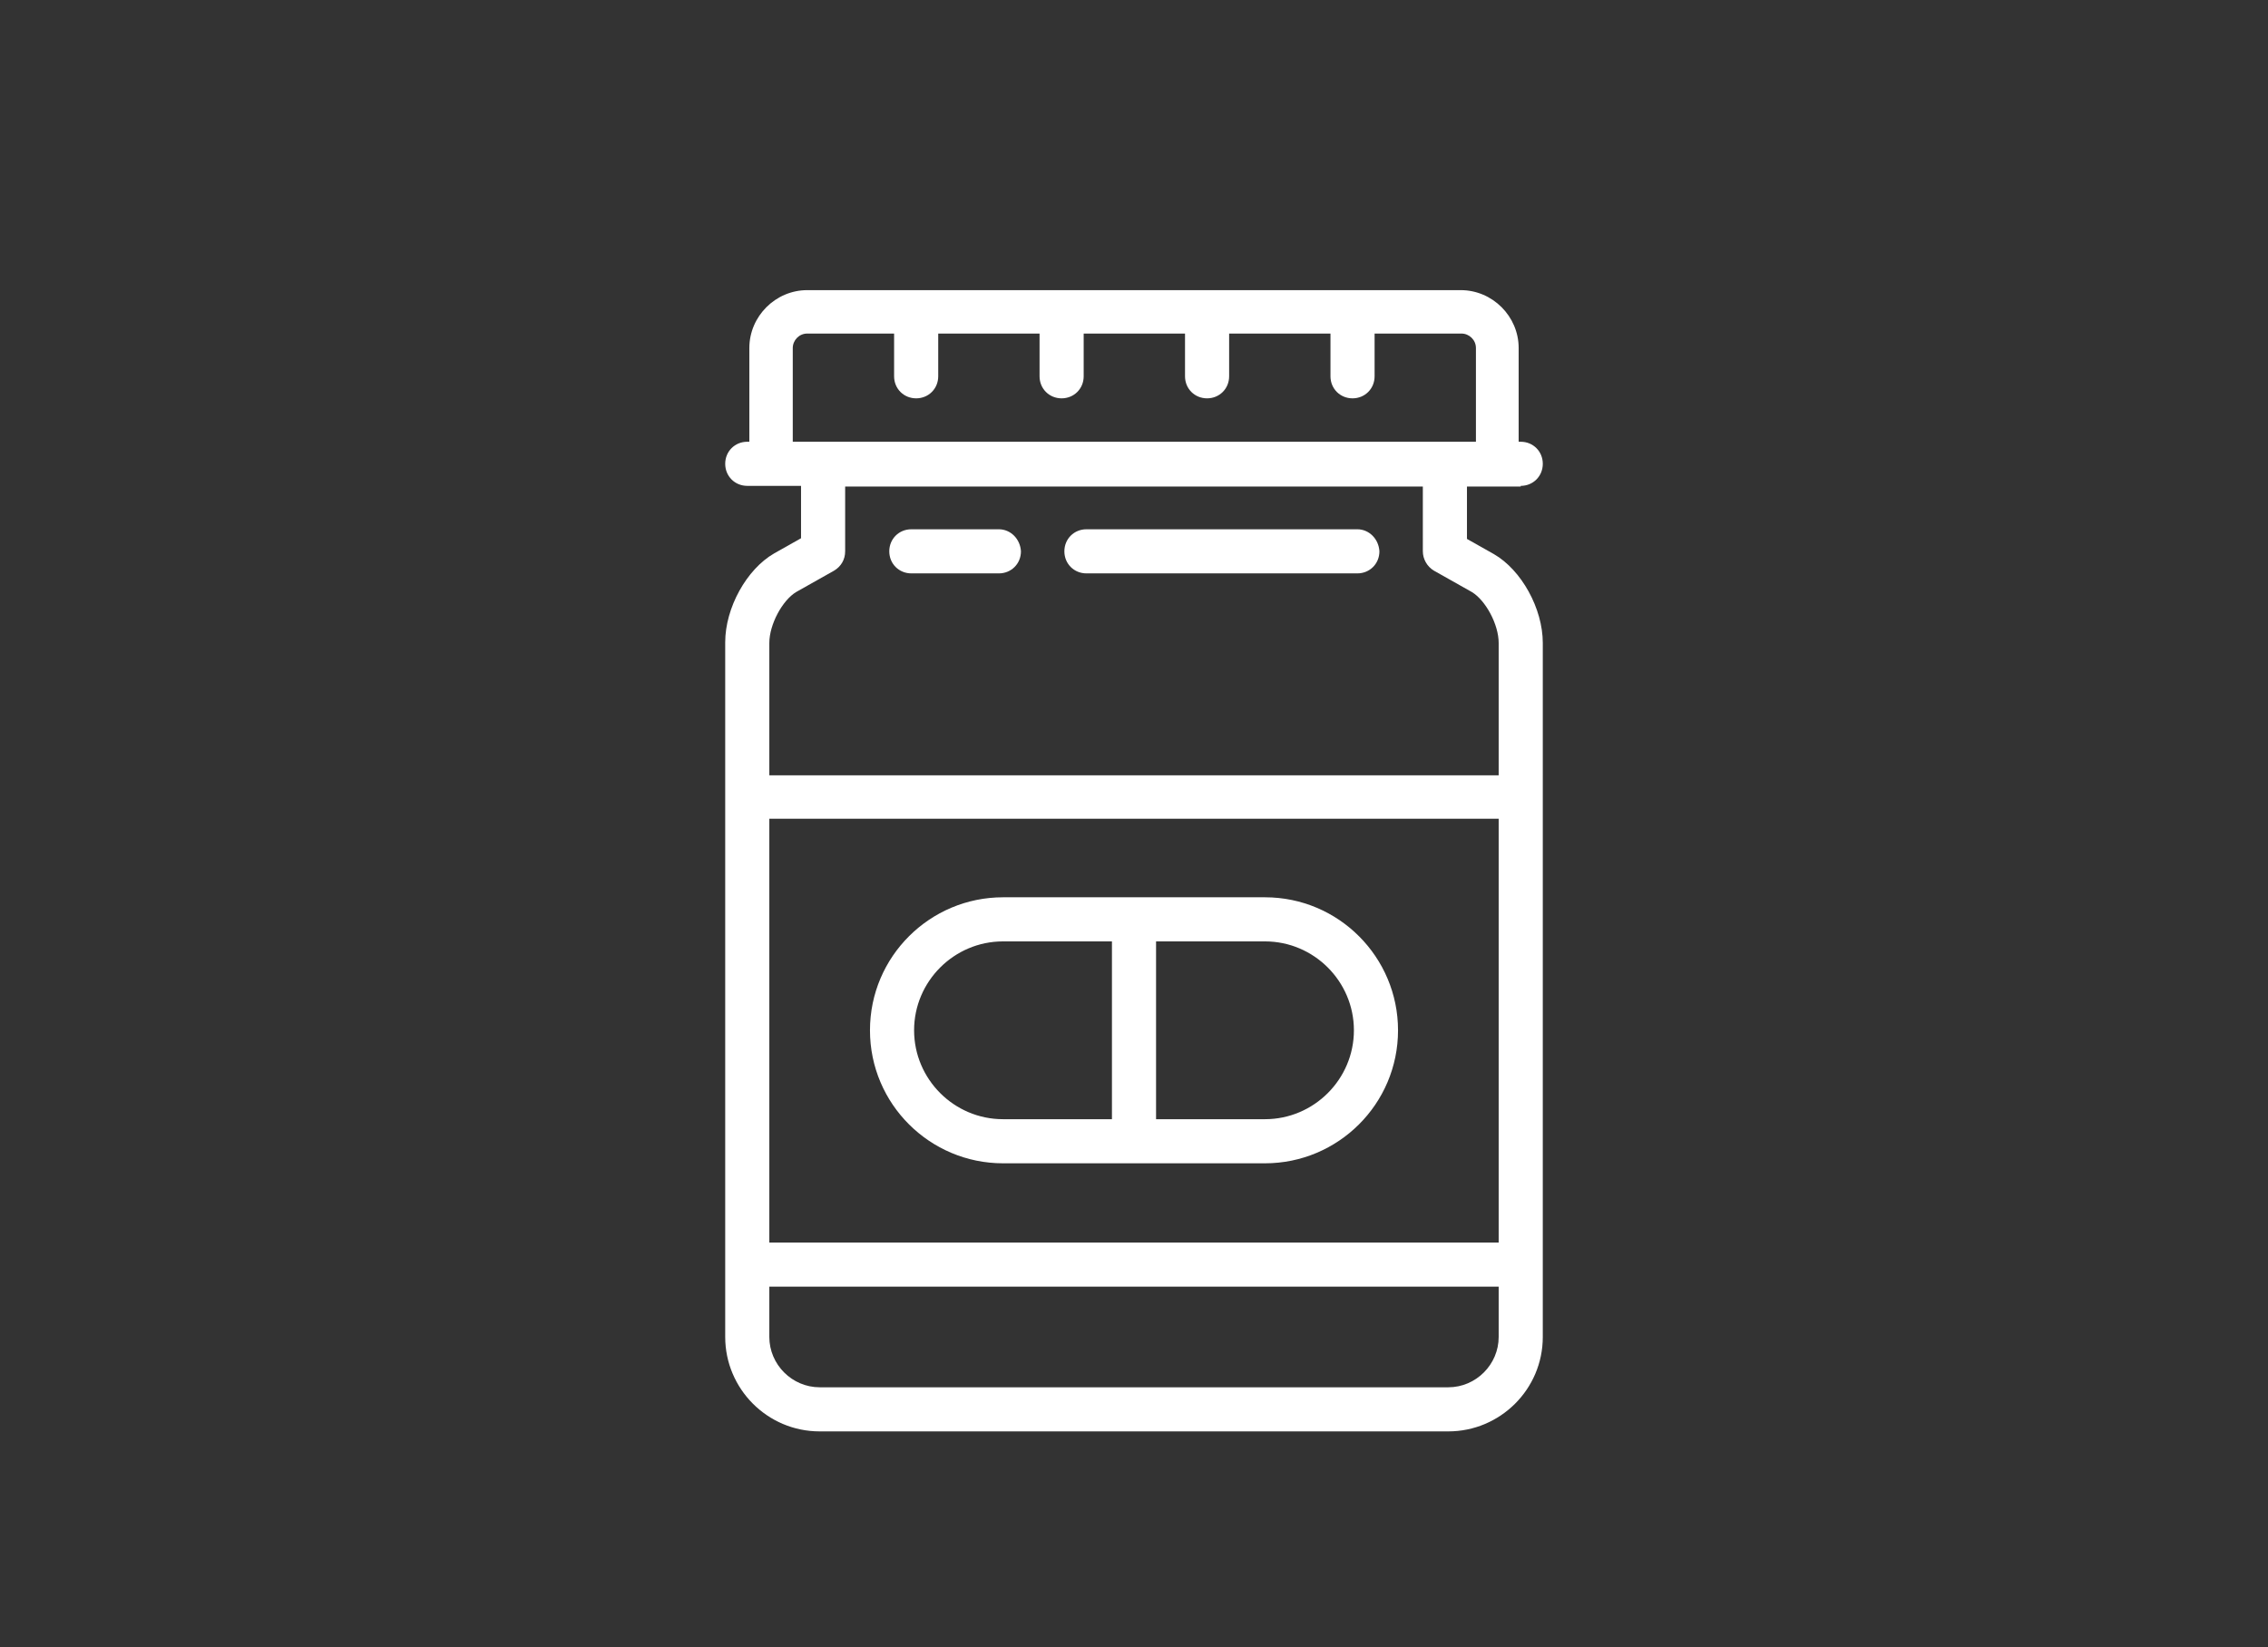 <?xml version="1.0" encoding="utf-8"?>
<!-- Generator: Adobe Illustrator 22.1.0, SVG Export Plug-In . SVG Version: 6.00 Build 0)  -->
<svg version="1.1" id="Warstwa_1" xmlns="http://www.w3.org/2000/svg" xmlns:xlink="http://www.w3.org/1999/xlink" x="0px" y="0px"
	 viewBox="0 0 329 239" style="enable-background:new 0 0 329 239;" xml:space="preserve">
<rect x="0" y="0" width="329" height="239" fill="#333333" stroke="none"/>
<style type="text/css">
	.st0{fill:#FFFFFF;}
</style>
<g>
	<path class="st0" d="M220.6,70.5c1.8,0,3.2-1.4,3.2-3.2c0-1.8-1.4-3.2-3.2-3.2h-0.3V50.5c0-4.6-3.8-8.4-8.4-8.4h-94.8
		c-4.6,0-8.4,3.8-8.4,8.4v13.6h-0.3c-1.8,0-3.2,1.4-3.2,3.2c0,1.8,1.4,3.2,3.2,3.2h7.8v7.6l-3.9,2.2c-4,2.3-7.1,7.9-7.1,12.9V194
		c0,7.5,6.1,13.7,13.7,13.7h91.2c7.5,0,13.7-6.1,13.7-13.7V93.3c0-5-3.1-10.6-7.1-12.9l-3.9-2.2v-7.6H220.6z M217.4,194
		c0,4-3.3,7.3-7.3,7.3h-91.2c-4,0-7.3-3.3-7.3-7.3v-7.3h105.8V194z M217.4,180.3H111.6v-61.5h105.8V180.3z M213.5,85.9
		c2,1.2,3.9,4.7,3.9,7.4v19.2H111.6V93.3c0-2.7,1.9-6.2,3.9-7.4l5.5-3.1c1-0.6,1.6-1.6,1.6-2.8v-9.4h83.8V80c0,1.1,0.6,2.2,1.6,2.8
		L213.5,85.9z M115,64.2V50.5c0-1.1,0.9-2.1,2.1-2.1h12.6v6.2c0,1.8,1.4,3.2,3.2,3.2c1.8,0,3.2-1.4,3.2-3.2v-6.2h14.7v6.2
		c0,1.8,1.4,3.2,3.2,3.2c1.8,0,3.2-1.4,3.2-3.2v-6.2h14.7v6.2c0,1.8,1.4,3.2,3.2,3.2c1.8,0,3.2-1.4,3.2-3.2v-6.2h14.7v6.2
		c0,1.8,1.4,3.2,3.2,3.2c1.8,0,3.2-1.4,3.2-3.2v-6.2h12.6c1.1,0,2.1,0.9,2.1,2.1v13.6H115z M115,64.2"/>
	<path class="st0" d="M145.5,168.8h38c10.6,0,19.3-8.6,19.3-19.3c0-10.6-8.6-19.3-19.3-19.3h-38c-10.6,0-19.3,8.6-19.3,19.3
		C126.2,160.2,134.9,168.8,145.5,168.8L145.5,168.8z M167.7,136.6h15.8c7.1,0,12.9,5.8,12.9,12.9c0,7.1-5.8,12.9-12.9,12.9h-15.8
		V136.6z M145.5,136.6h15.8v25.8h-15.8c-7.1,0-12.9-5.8-12.9-12.9C132.6,142.4,138.4,136.6,145.5,136.6L145.5,136.6z M145.5,136.6"
		/>
	<path class="st0" d="M196.9,76.8h-39.3c-1.8,0-3.2,1.4-3.2,3.2c0,1.8,1.4,3.2,3.2,3.2h39.3c1.8,0,3.2-1.4,3.2-3.2
		C200,78.2,198.6,76.8,196.9,76.8L196.9,76.8z M196.9,76.8"/>
	<path class="st0" d="M144.9,76.8h-12.7c-1.8,0-3.2,1.4-3.2,3.2c0,1.8,1.4,3.2,3.2,3.2h12.7c1.8,0,3.2-1.4,3.2-3.2
		C148,78.2,146.6,76.8,144.9,76.8L144.9,76.8z M144.9,76.8"/>
</g>
</svg>
